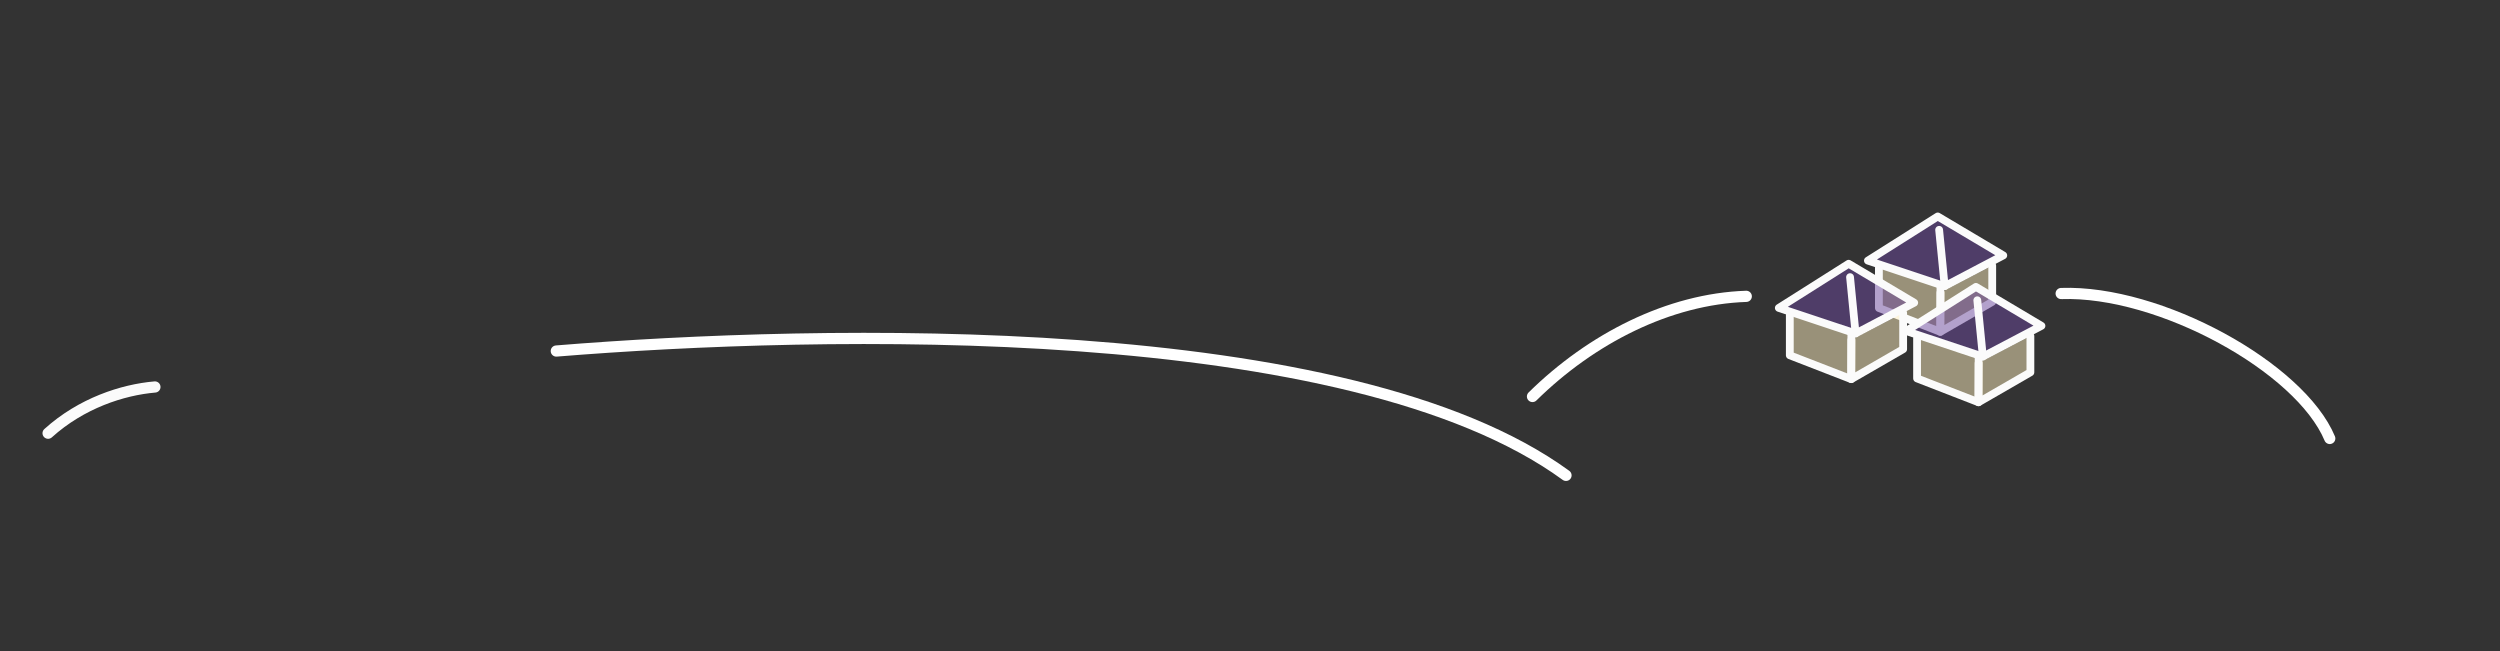 <?xml version="1.0" encoding="UTF-8" standalone="no"?>
<svg
   xmlns:osb="http://www.openswatchbook.org/uri/2009/osb"
   xmlns:dc="http://purl.org/dc/elements/1.1/"
   xmlns:cc="http://creativecommons.org/ns#"
   xmlns:rdf="http://www.w3.org/1999/02/22-rdf-syntax-ns#"
   xmlns:svg="http://www.w3.org/2000/svg"
   xmlns="http://www.w3.org/2000/svg"
   xmlns:sodipodi="http://sodipodi.sourceforge.net/DTD/sodipodi-0.dtd"
   xmlns:inkscape="http://www.inkscape.org/namespaces/inkscape"
   width="960mm"
   height="250mm"
   viewBox="0 0 960 250"
   version="1.1"
   id="svg8"
   inkscape:version="1.0.2-2 (e86c870879, 2021-01-15)"
   sodipodi:docname="landscape.svg">
  <rect x="0" y="0" width="960" height="250" fill="#333333" stroke="none"/>
  <defs
     id="defs2">
    <linearGradient
       id="linearGradient2958"
       osb:paint="gradient">
      <stop
         style="stop-color:#71479d;stop-opacity:1;"
         offset="0"
         id="stop2954" />
      <stop
         style="stop-color:#71479d;stop-opacity:0;"
         offset="1"
         id="stop2956" />
    </linearGradient>
    <linearGradient
       id="linearGradient2918"
       osb:paint="solid">
      <stop
         style="stop-color:#7c0005;stop-opacity:1;"
         offset="0"
         id="stop2916" />
    </linearGradient>
  </defs>
  <sodipodi:namedview
     id="base"
     pagecolor="#202020"
     bordercolor="#666666"
     borderopacity="1.0"
     inkscape:pageopacity="1"
     inkscape:pageshadow="2"
     inkscape:zoom="0.26174348"
     inkscape:cx="2126.5141"
     inkscape:cy="-150.15667"
     inkscape:document-units="mm"
     inkscape:current-layer="layer1"
     inkscape:document-rotation="0"
     showgrid="false"
     inkscape:window-width="2400"
     inkscape:window-height="1321"
     inkscape:window-x="2391"
     inkscape:window-y="-9"
     inkscape:window-maximized="1" />
  <g
     inkscape:label="Layer 1"
     inkscape:groupmode="layer"
     id="layer1">
    <g
       id="g873"
       transform="matrix(1.197,0,0,1.197,546.329,57.138)">
      <path
         style="fill:#fff0c0;fill-opacity:0.5;stroke:#fbfbfb;stroke-width:2.5;stroke-linecap:round;stroke-linejoin:round;stroke-miterlimit:4;stroke-dasharray:none;stroke-opacity:1"
         d="m 146.339,38.156 v 12.919 l 19.708,7.644 0.04,-14.252"
         id="path942"
         sodipodi:nodetypes="cccc" />
      <path
         style="fill:#6b479d;fill-opacity:0.498;stroke:#fbfbfb;stroke-width:2.5;stroke-linecap:round;stroke-linejoin:round;stroke-miterlimit:4;stroke-dasharray:none;stroke-opacity:1"
         d="m 142.812,35.873 24.627,8.205 18.803,-9.875 -21.029,-12.501 z"
         id="path948"
         sodipodi:nodetypes="ccccc" />
      <path
         style="fill:none;fill-opacity:1;stroke:#fbfbfb;stroke-width:2.5;stroke-linecap:round;stroke-linejoin:round;stroke-miterlimit:4;stroke-dasharray:none;stroke-opacity:1"
         d="m 165.663,25.995 1.776,18.082"
         id="path950"
         sodipodi:nodetypes="cc" />
      <path
         style="fill:#fff0c0;fill-opacity:0.5;stroke:#fbfbfb;stroke-width:2.5;stroke-linecap:round;stroke-linejoin:round;stroke-miterlimit:4;stroke-dasharray:none;stroke-opacity:1"
         d="m 166.087,46.155 -0.04,12.565 16.648,-9.612 V 37.488"
         id="path2952"
         sodipodi:nodetypes="cccc" />
    </g>
    <g
       id="g873-3"
       transform="matrix(1.898,0,0,1.898,401.126,73.012)">
      <path
         style="fill:#fff0c0;fill-opacity:0.5;stroke:#fbfbfb;stroke-width:1.577;stroke-linecap:round;stroke-linejoin:round;stroke-miterlimit:4;stroke-dasharray:none;stroke-opacity:1"
         d="m 150.77,25.271 v 8.148 l 12.43,4.821 0.025,-8.989"
         id="path942-0"
         sodipodi:nodetypes="cccc" />
      <path
         style="fill:#6b479d;fill-opacity:0.498;stroke:#fbfbfb;stroke-width:1.577;stroke-linecap:round;stroke-linejoin:round;stroke-miterlimit:4;stroke-dasharray:none;stroke-opacity:1"
         d="m 148.546,23.831 15.533,5.175 11.859,-6.229 -13.263,-7.884 z"
         id="path948-9"
         sodipodi:nodetypes="ccccc" />
      <path
         style="fill:none;fill-opacity:1;stroke:#fbfbfb;stroke-width:1.577;stroke-linecap:round;stroke-linejoin:round;stroke-miterlimit:4;stroke-dasharray:none;stroke-opacity:1"
         d="m 162.958,17.601 1.12,11.405"
         id="path950-2"
         sodipodi:nodetypes="cc" />
      <path
         style="fill:#fff0c0;fill-opacity:0.5;stroke:#fbfbfb;stroke-width:1.577;stroke-linecap:round;stroke-linejoin:round;stroke-miterlimit:4;stroke-dasharray:none;stroke-opacity:1"
         d="m 163.226,30.316 -0.025,7.925 10.5,-6.062 v -7.329"
         id="path2952-9"
         sodipodi:nodetypes="cccc" />
      <path
         style="fill:none;stroke:#ffffff;stroke-width:2.266;stroke-linecap:round;stroke-linejoin:round;stroke-miterlimit:4;stroke-dasharray:none;stroke-opacity:1"
         d="M 98.709,41.749 C 110.613,30.025 126.316,22.013 141.961,21.486"
         id="path938"
         sodipodi:nodetypes="cc" />
      <path
         style="fill:none;stroke:#ffffff;stroke-width:2.266;stroke-linecap:round;stroke-linejoin:round;stroke-miterlimit:4;stroke-dasharray:none;stroke-opacity:1"
         d="m 205.668,20.916 c 19.957,-0.692 48.341,14.943 54.342,29.324"
         id="path940"
         sodipodi:nodetypes="cc" />
      <path
         style="fill:none;stroke:#ffffff;stroke-width:2.266;stroke-linecap:round;stroke-linejoin:round;stroke-miterlimit:4;stroke-dasharray:none;stroke-opacity:1"
         d="M -98.791,32.551 C -45.416,28.209 61.538,25.641 105.489,57.708"
         id="path940-8"
         sodipodi:nodetypes="cc" />
      <path
         style="fill:none;stroke:#fbfbfb;stroke-width:2.266;stroke-linecap:round;stroke-linejoin:round;stroke-miterlimit:4;stroke-dasharray:none;stroke-opacity:1"
         d="m -201.611,49.177 c 6.707,-6.064 15.028,-8.784 21.612,-9.351"
         id="path938-7"
         sodipodi:nodetypes="cc" />
    </g>
    <g
       id="g873-4"
       transform="matrix(1.197,0,0,1.197,560.988,84.183)">
      <path
         style="fill:#fff0c0;fill-opacity:0.5;stroke:#fbfbfb;stroke-width:2.5;stroke-linecap:round;stroke-linejoin:round;stroke-miterlimit:4;stroke-dasharray:none;stroke-opacity:1"
         d="m 146.339,38.156 v 12.919 l 19.708,7.644 0.04,-14.252"
         id="path942-08"
         sodipodi:nodetypes="cccc" />
      <path
         style="fill:#6b479d;fill-opacity:0.498;stroke:#fbfbfb;stroke-width:2.5;stroke-linecap:round;stroke-linejoin:round;stroke-miterlimit:4;stroke-dasharray:none;stroke-opacity:1"
         d="m 142.812,35.873 24.627,8.205 18.803,-9.875 -21.029,-12.501 z"
         id="path948-8"
         sodipodi:nodetypes="ccccc" />
      <path
         style="fill:none;fill-opacity:1;stroke:#fbfbfb;stroke-width:2.5;stroke-linecap:round;stroke-linejoin:round;stroke-miterlimit:4;stroke-dasharray:none;stroke-opacity:1"
         d="m 165.663,25.995 1.776,18.082"
         id="path950-8"
         sodipodi:nodetypes="cc" />
      <path
         style="fill:#fff0c0;fill-opacity:0.5;stroke:#fbfbfb;stroke-width:2.5;stroke-linecap:round;stroke-linejoin:round;stroke-miterlimit:4;stroke-dasharray:none;stroke-opacity:1"
         d="m 166.087,46.155 -0.04,12.565 16.648,-9.612 V 37.488"
         id="path2952-6"
         sodipodi:nodetypes="cccc" />
    </g>
  </g>
</svg>
